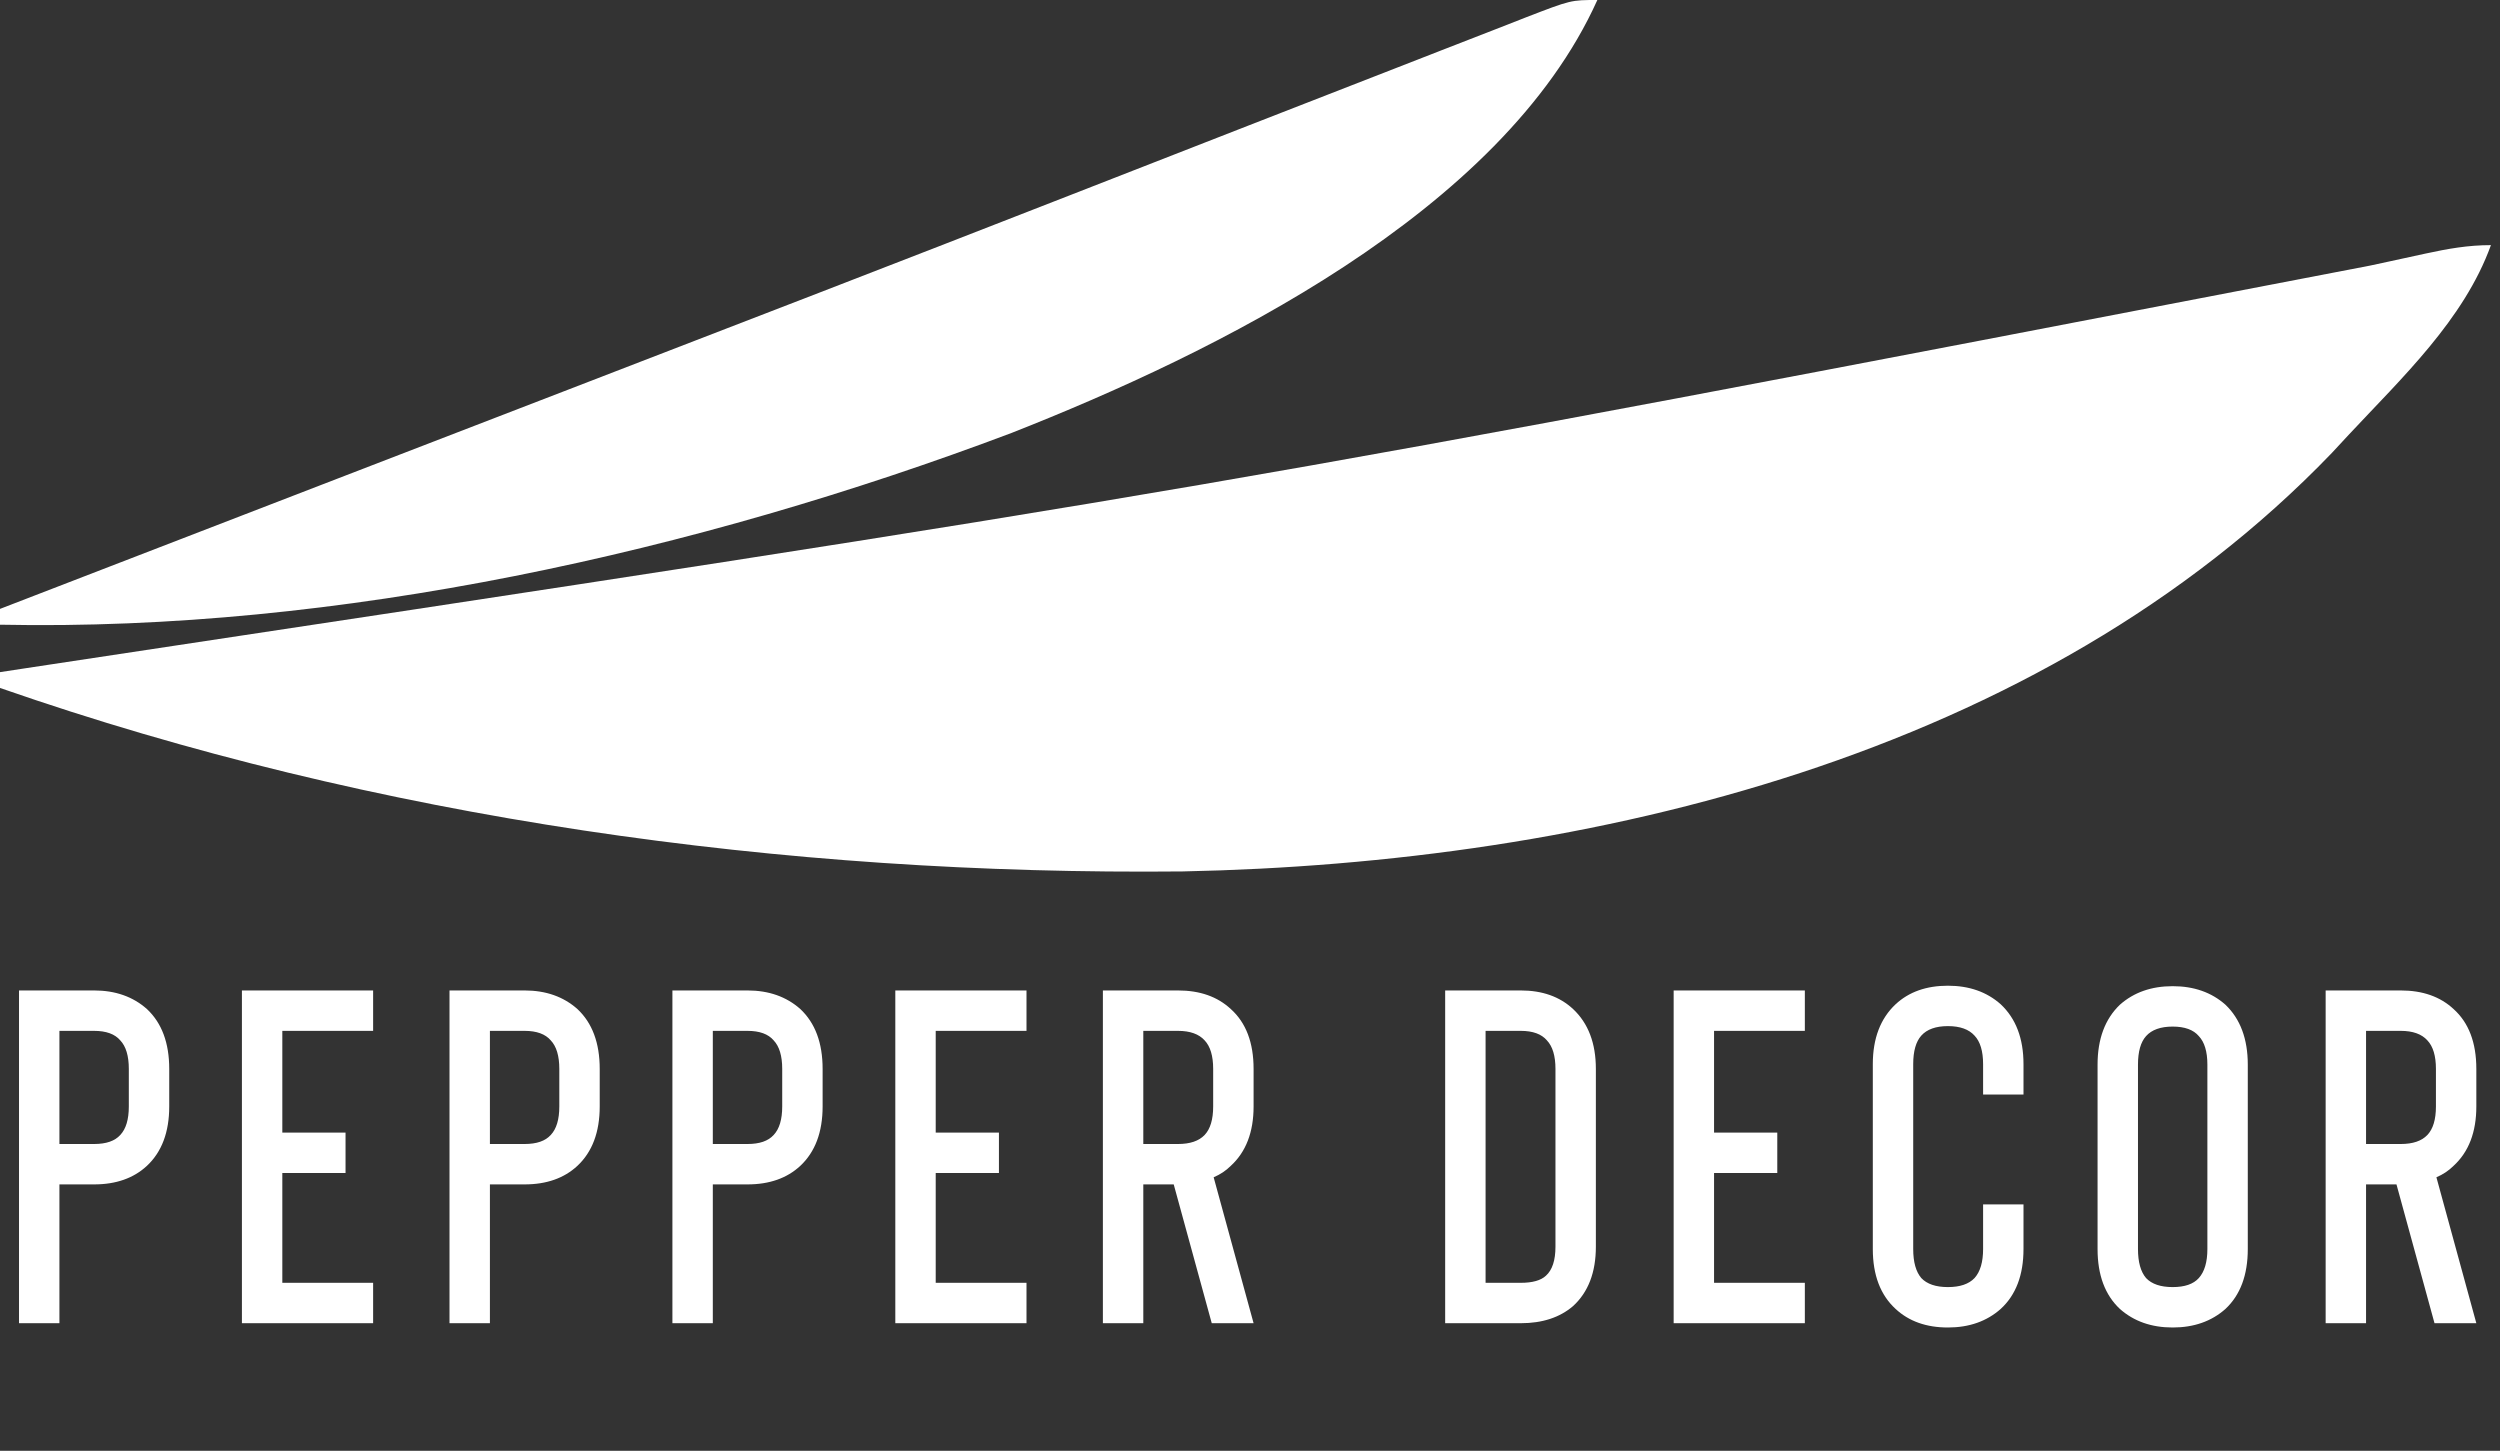 <svg width="193" height="112" viewBox="0 0 193 112" fill="none" xmlns="http://www.w3.org/2000/svg">
<rect x="0" y="0" width="193" height="112" fill="#333333" stroke="none"/>
<path d="M192.3 18.924C190.221 24.678 185.421 29.173 181.311 33.575C180.671 34.265 180.671 34.265 180.019 34.968C157.497 58.397 122.707 66.639 91.295 67.275C60.557 67.586 29.105 63.247 0 53.11C0 52.708 0 52.305 0 51.889C0.974 51.74 0.974 51.74 1.968 51.589C92.791 37.871 92.791 37.871 182.969 20.504C183.723 20.342 183.723 20.342 184.492 20.176C185.413 19.978 186.335 19.777 187.255 19.575C188.98 19.202 190.529 18.924 192.3 18.924Z" fill="white"/>
<path d="M123.316 0C115.918 16.435 93.732 27.265 78.089 33.425C53.723 42.614 26.153 48.766 0 48.227C0 47.825 0 47.422 0 47.007C0.881 46.667 1.761 46.327 2.642 45.987C3.228 45.761 3.813 45.535 4.417 45.302C5.759 44.784 7.1 44.266 8.442 43.748C11.883 42.42 15.323 41.093 18.763 39.764C20.788 38.983 22.812 38.202 24.836 37.42C25.248 37.261 25.659 37.103 26.082 36.939C32.046 34.637 38.011 32.337 43.976 30.037C56.86 25.069 69.743 20.098 82.605 15.071C86.07 13.717 89.536 12.364 93.002 11.011C94.135 10.569 95.269 10.126 96.403 9.683C100.16 8.215 103.918 6.75 107.678 5.289C108.886 4.819 110.095 4.348 111.302 3.875C112.97 3.223 114.64 2.574 116.31 1.927C116.808 1.731 117.307 1.535 117.821 1.333C121.276 0 121.276 0 123.316 0Z" fill="white"/>
<path d="M4.587 91.436V102.152H1.468V76.463H7.266C8.905 76.463 10.263 76.941 11.34 77.895C12.49 78.971 13.065 80.513 13.065 82.519V85.418C13.065 87.4 12.49 88.929 11.34 90.005C10.312 90.959 8.954 91.436 7.266 91.436H4.587ZM4.587 79.583V88.317H7.266C8.196 88.317 8.869 88.085 9.285 87.62C9.725 87.155 9.945 86.421 9.945 85.418V82.519C9.945 81.516 9.725 80.782 9.285 80.317C8.869 79.828 8.196 79.583 7.266 79.583H4.587ZM28.805 79.583H21.795V87.436H26.676V90.556H21.795V99.033H28.805V102.152H18.676V76.463H28.805V79.583ZM37.821 91.436V102.152H34.702V76.463H40.5C42.139 76.463 43.497 76.941 44.573 77.895C45.723 78.971 46.298 80.513 46.298 82.519V85.418C46.298 87.4 45.723 88.929 44.573 90.005C43.546 90.959 42.188 91.436 40.5 91.436H37.821ZM37.821 79.583V88.317H40.5C41.429 88.317 42.102 88.085 42.518 87.62C42.959 87.155 43.179 86.421 43.179 85.418V82.519C43.179 81.516 42.959 80.782 42.518 80.317C42.102 79.828 41.429 79.583 40.5 79.583H37.821ZM55.029 91.436V102.152H51.91V76.463H57.708C59.347 76.463 60.705 76.941 61.782 77.895C62.931 78.971 63.506 80.513 63.506 82.519V85.418C63.506 87.4 62.931 88.929 61.782 90.005C60.754 90.959 59.396 91.436 57.708 91.436H55.029ZM55.029 79.583V88.317H57.708C58.638 88.317 59.31 88.085 59.726 87.62C60.167 87.155 60.387 86.421 60.387 85.418V82.519C60.387 81.516 60.167 80.782 59.726 80.317C59.31 79.828 58.638 79.583 57.708 79.583H55.029ZM79.246 79.583H72.237V87.436H77.118V90.556H72.237V99.033H79.246V102.152H69.118V76.463H79.246V79.583ZM96.777 102.152H93.547L90.611 91.436H88.263V102.152H85.143V76.463H90.942C92.63 76.463 93.987 76.941 95.015 77.895C96.189 78.947 96.777 80.488 96.777 82.519V85.418C96.777 87.4 96.189 88.929 95.015 90.005C94.648 90.372 94.208 90.666 93.694 90.886L96.777 102.152ZM93.657 82.519C93.657 81.516 93.437 80.782 92.997 80.317C92.556 79.828 91.871 79.583 90.942 79.583H88.263V88.317H90.942C91.871 88.317 92.556 88.085 92.997 87.62C93.437 87.155 93.657 86.421 93.657 85.418V82.519ZM121.439 100.831C120.412 101.712 119.066 102.152 117.403 102.152H111.567V76.463H117.403C119.066 76.463 120.412 76.941 121.439 77.895C122.614 78.996 123.201 80.537 123.201 82.519V96.244C123.201 98.226 122.614 99.755 121.439 100.831ZM114.687 79.583V99.033H117.403C118.308 99.033 118.956 98.85 119.348 98.483C119.837 98.042 120.082 97.296 120.082 96.244V82.519C120.082 81.516 119.861 80.782 119.421 80.317C119.005 79.828 118.332 79.583 117.403 79.583H114.687ZM139.334 79.583H132.325V87.436H137.206V90.556H132.325V99.033H139.334V102.152H129.206V76.463H139.334V79.583ZM154.453 101.051C153.376 102.006 152.018 102.483 150.379 102.483C148.716 102.483 147.37 102.006 146.342 101.051C145.168 99.975 144.581 98.434 144.581 96.427V82.152C144.581 80.17 145.168 78.629 146.342 77.528C147.37 76.573 148.716 76.097 150.379 76.097C152.018 76.097 153.376 76.573 154.453 77.528C155.627 78.629 156.214 80.17 156.214 82.152V84.5H153.095V82.152C153.095 81.149 152.875 80.415 152.434 79.95C151.994 79.46 151.309 79.216 150.379 79.216C149.45 79.216 148.764 79.46 148.324 79.95C147.908 80.415 147.7 81.149 147.7 82.152V96.427C147.7 97.43 147.908 98.177 148.324 98.666C148.764 99.131 149.45 99.363 150.379 99.363C151.309 99.363 151.994 99.131 152.434 98.666C152.875 98.177 153.095 97.43 153.095 96.427V92.978H156.214V96.427C156.214 98.434 155.627 99.975 154.453 101.051ZM171.804 101.051C170.728 102.006 169.37 102.483 167.731 102.483C166.091 102.483 164.734 102.006 163.657 101.051C162.507 99.975 161.932 98.434 161.932 96.427V82.188C161.932 80.207 162.507 78.665 163.657 77.564C164.734 76.61 166.091 76.133 167.731 76.133C169.37 76.133 170.728 76.61 171.804 77.564C172.954 78.665 173.529 80.207 173.529 82.188V96.427C173.529 98.434 172.954 99.975 171.804 101.051ZM169.749 79.987C169.333 79.497 168.66 79.252 167.731 79.252C166.801 79.252 166.116 79.497 165.676 79.987C165.26 80.451 165.052 81.185 165.052 82.188V96.427C165.052 97.43 165.26 98.177 165.676 98.666C166.116 99.131 166.801 99.363 167.731 99.363C168.66 99.363 169.333 99.131 169.749 98.666C170.189 98.177 170.41 97.43 170.41 96.427V82.188C170.41 81.185 170.189 80.451 169.749 79.987ZM191.173 102.152H187.944L185.008 91.436H182.659V102.152H179.54V76.463H185.338C187.026 76.463 188.384 76.941 189.412 77.895C190.586 78.947 191.173 80.488 191.173 82.519V85.418C191.173 87.4 190.586 88.929 189.412 90.005C189.045 90.372 188.604 90.666 188.091 90.886L191.173 102.152ZM188.054 82.519C188.054 81.516 187.834 80.782 187.393 80.317C186.953 79.828 186.268 79.583 185.338 79.583H182.659V88.317H185.338C186.268 88.317 186.953 88.085 187.393 87.62C187.834 87.155 188.054 86.421 188.054 85.418V82.519Z" fill="white"/>
</svg>
